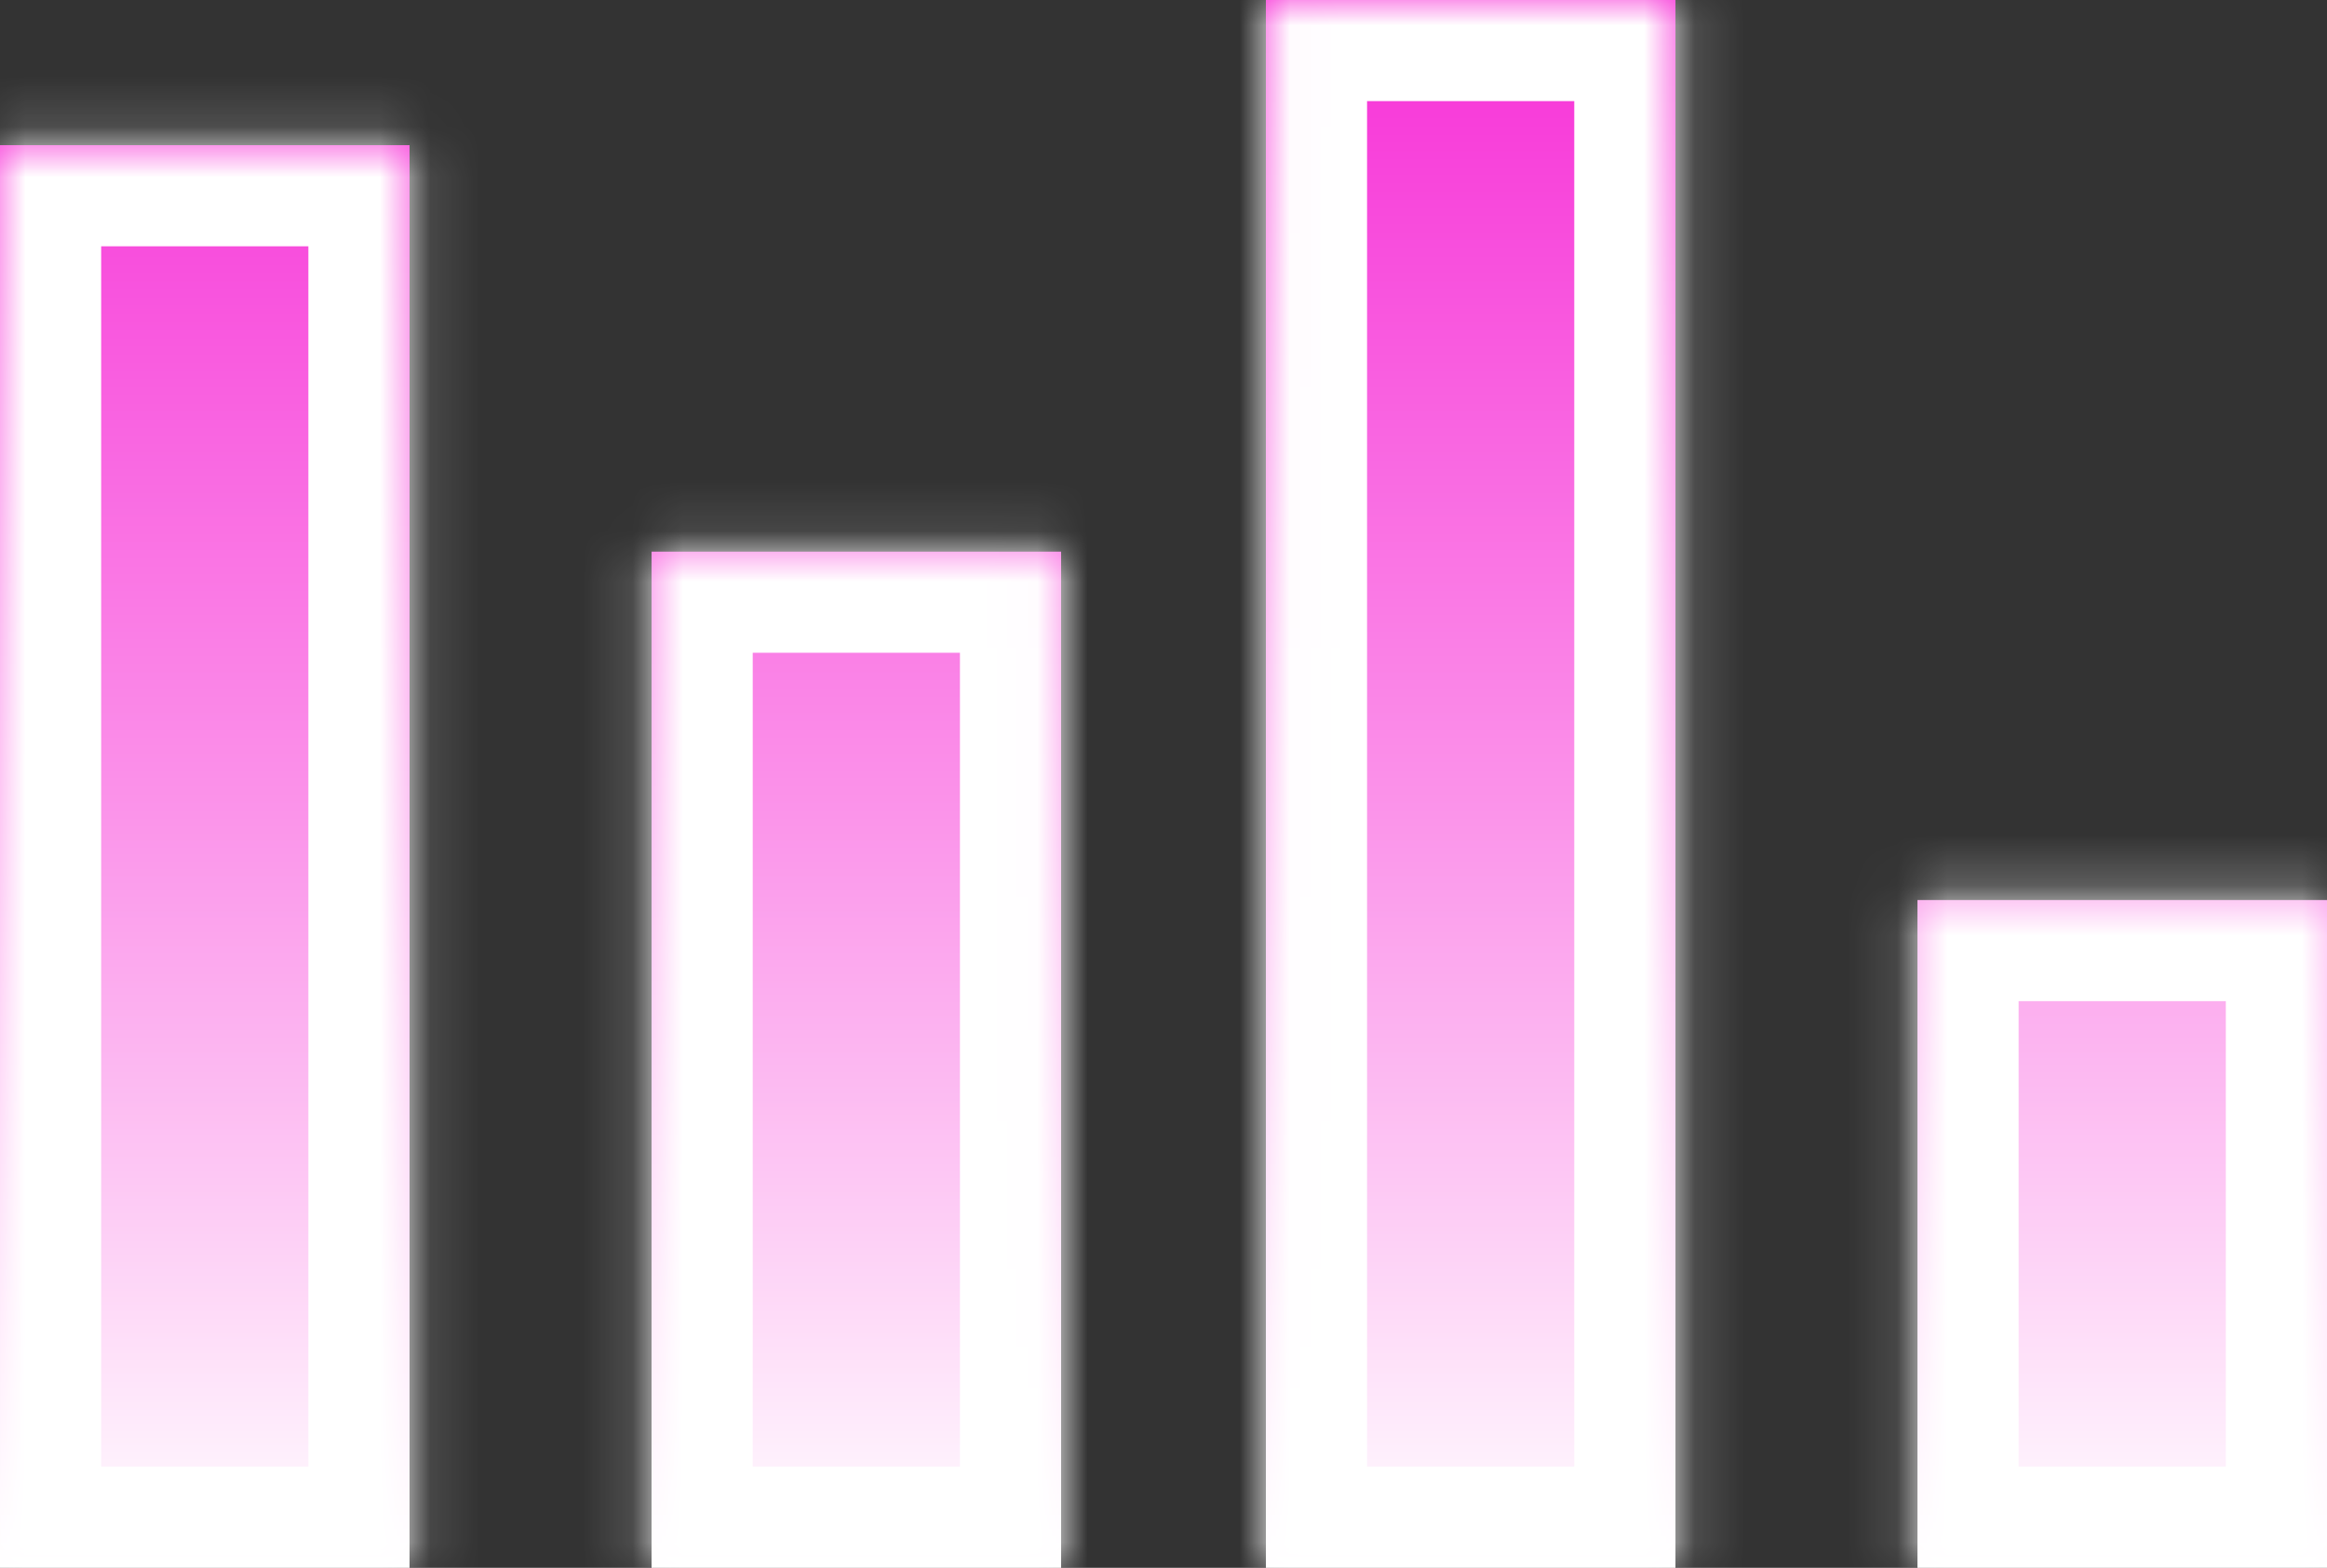 <svg width="46" height="31" viewBox="0 0 46 31" fill="none" xmlns="http://www.w3.org/2000/svg">
<rect x="0" y="0" width="46" height="31" fill="#333333" stroke="none"/>
<mask id="path-1-inside-1_2352_195" fill="white">
<path fill-rule="evenodd" clip-rule="evenodd" d="M33.12 0H25.024V31H33.12V0ZM8.096 2.87H0V31H8.096V2.87ZM20.976 10.907H12.88V31H20.976V10.907ZM37.904 17.796H46V31H37.904V17.796Z"/>
</mask>
<path fill-rule="evenodd" clip-rule="evenodd" d="M33.12 0H25.024V31H33.12V0ZM8.096 2.87H0V31H8.096V2.87ZM20.976 10.907H12.88V31H20.976V10.907ZM37.904 17.796H46V31H37.904V17.796Z" fill="url(#paint0_linear_2352_195)"/>
<path d="M25.024 0V-2H23.024V0H25.024ZM33.12 0H35.12V-2H33.12V0ZM25.024 31H23.024V33H25.024V31ZM33.12 31V33H35.12V31H33.12ZM0 2.87V0.87H-2V2.87H0ZM8.096 2.87H10.096V0.87H8.096V2.87ZM0 31H-2V33H0V31ZM8.096 31V33H10.096V31H8.096ZM12.88 10.907V8.907H10.88V10.907H12.88ZM20.976 10.907H22.976V8.907H20.976V10.907ZM12.88 31H10.88V33H12.88V31ZM20.976 31V33H22.976V31H20.976ZM46 17.796H48V15.796H46V17.796ZM37.904 17.796V15.796H35.904V17.796H37.904ZM46 31V33H48V31H46ZM37.904 31H35.904V33H37.904V31ZM25.024 2H33.12V-2H25.024V2ZM27.024 31V0H23.024V31H27.024ZM33.12 29H25.024V33H33.12V29ZM31.12 0V31H35.12V0H31.12ZM0 4.87H8.096V0.87H0V4.87ZM2 31V2.87H-2V31H2ZM8.096 29H0V33H8.096V29ZM6.096 2.87V31H10.096V2.87H6.096ZM12.88 12.907H20.976V8.907H12.88V12.907ZM14.88 31V10.907H10.88V31H14.88ZM20.976 29H12.88V33H20.976V29ZM18.976 10.907V31H22.976V10.907H18.976ZM46 15.796H37.904V19.796H46V15.796ZM48 31V17.796H44V31H48ZM37.904 33H46V29H37.904V33ZM35.904 17.796V31H39.904V17.796H35.904Z" fill="white" mask="url(#path-1-inside-1_2352_195)"/>
<defs>
<linearGradient id="paint0_linear_2352_195" x1="29.072" y1="0" x2="29.072" y2="31" gradientUnits="userSpaceOnUse">
<stop stop-color="#F730D7"/>
<stop offset="0.525" stop-color="#FB95EA"/>
<stop offset="1" stop-color="white"/>
</linearGradient>
</defs>
</svg>